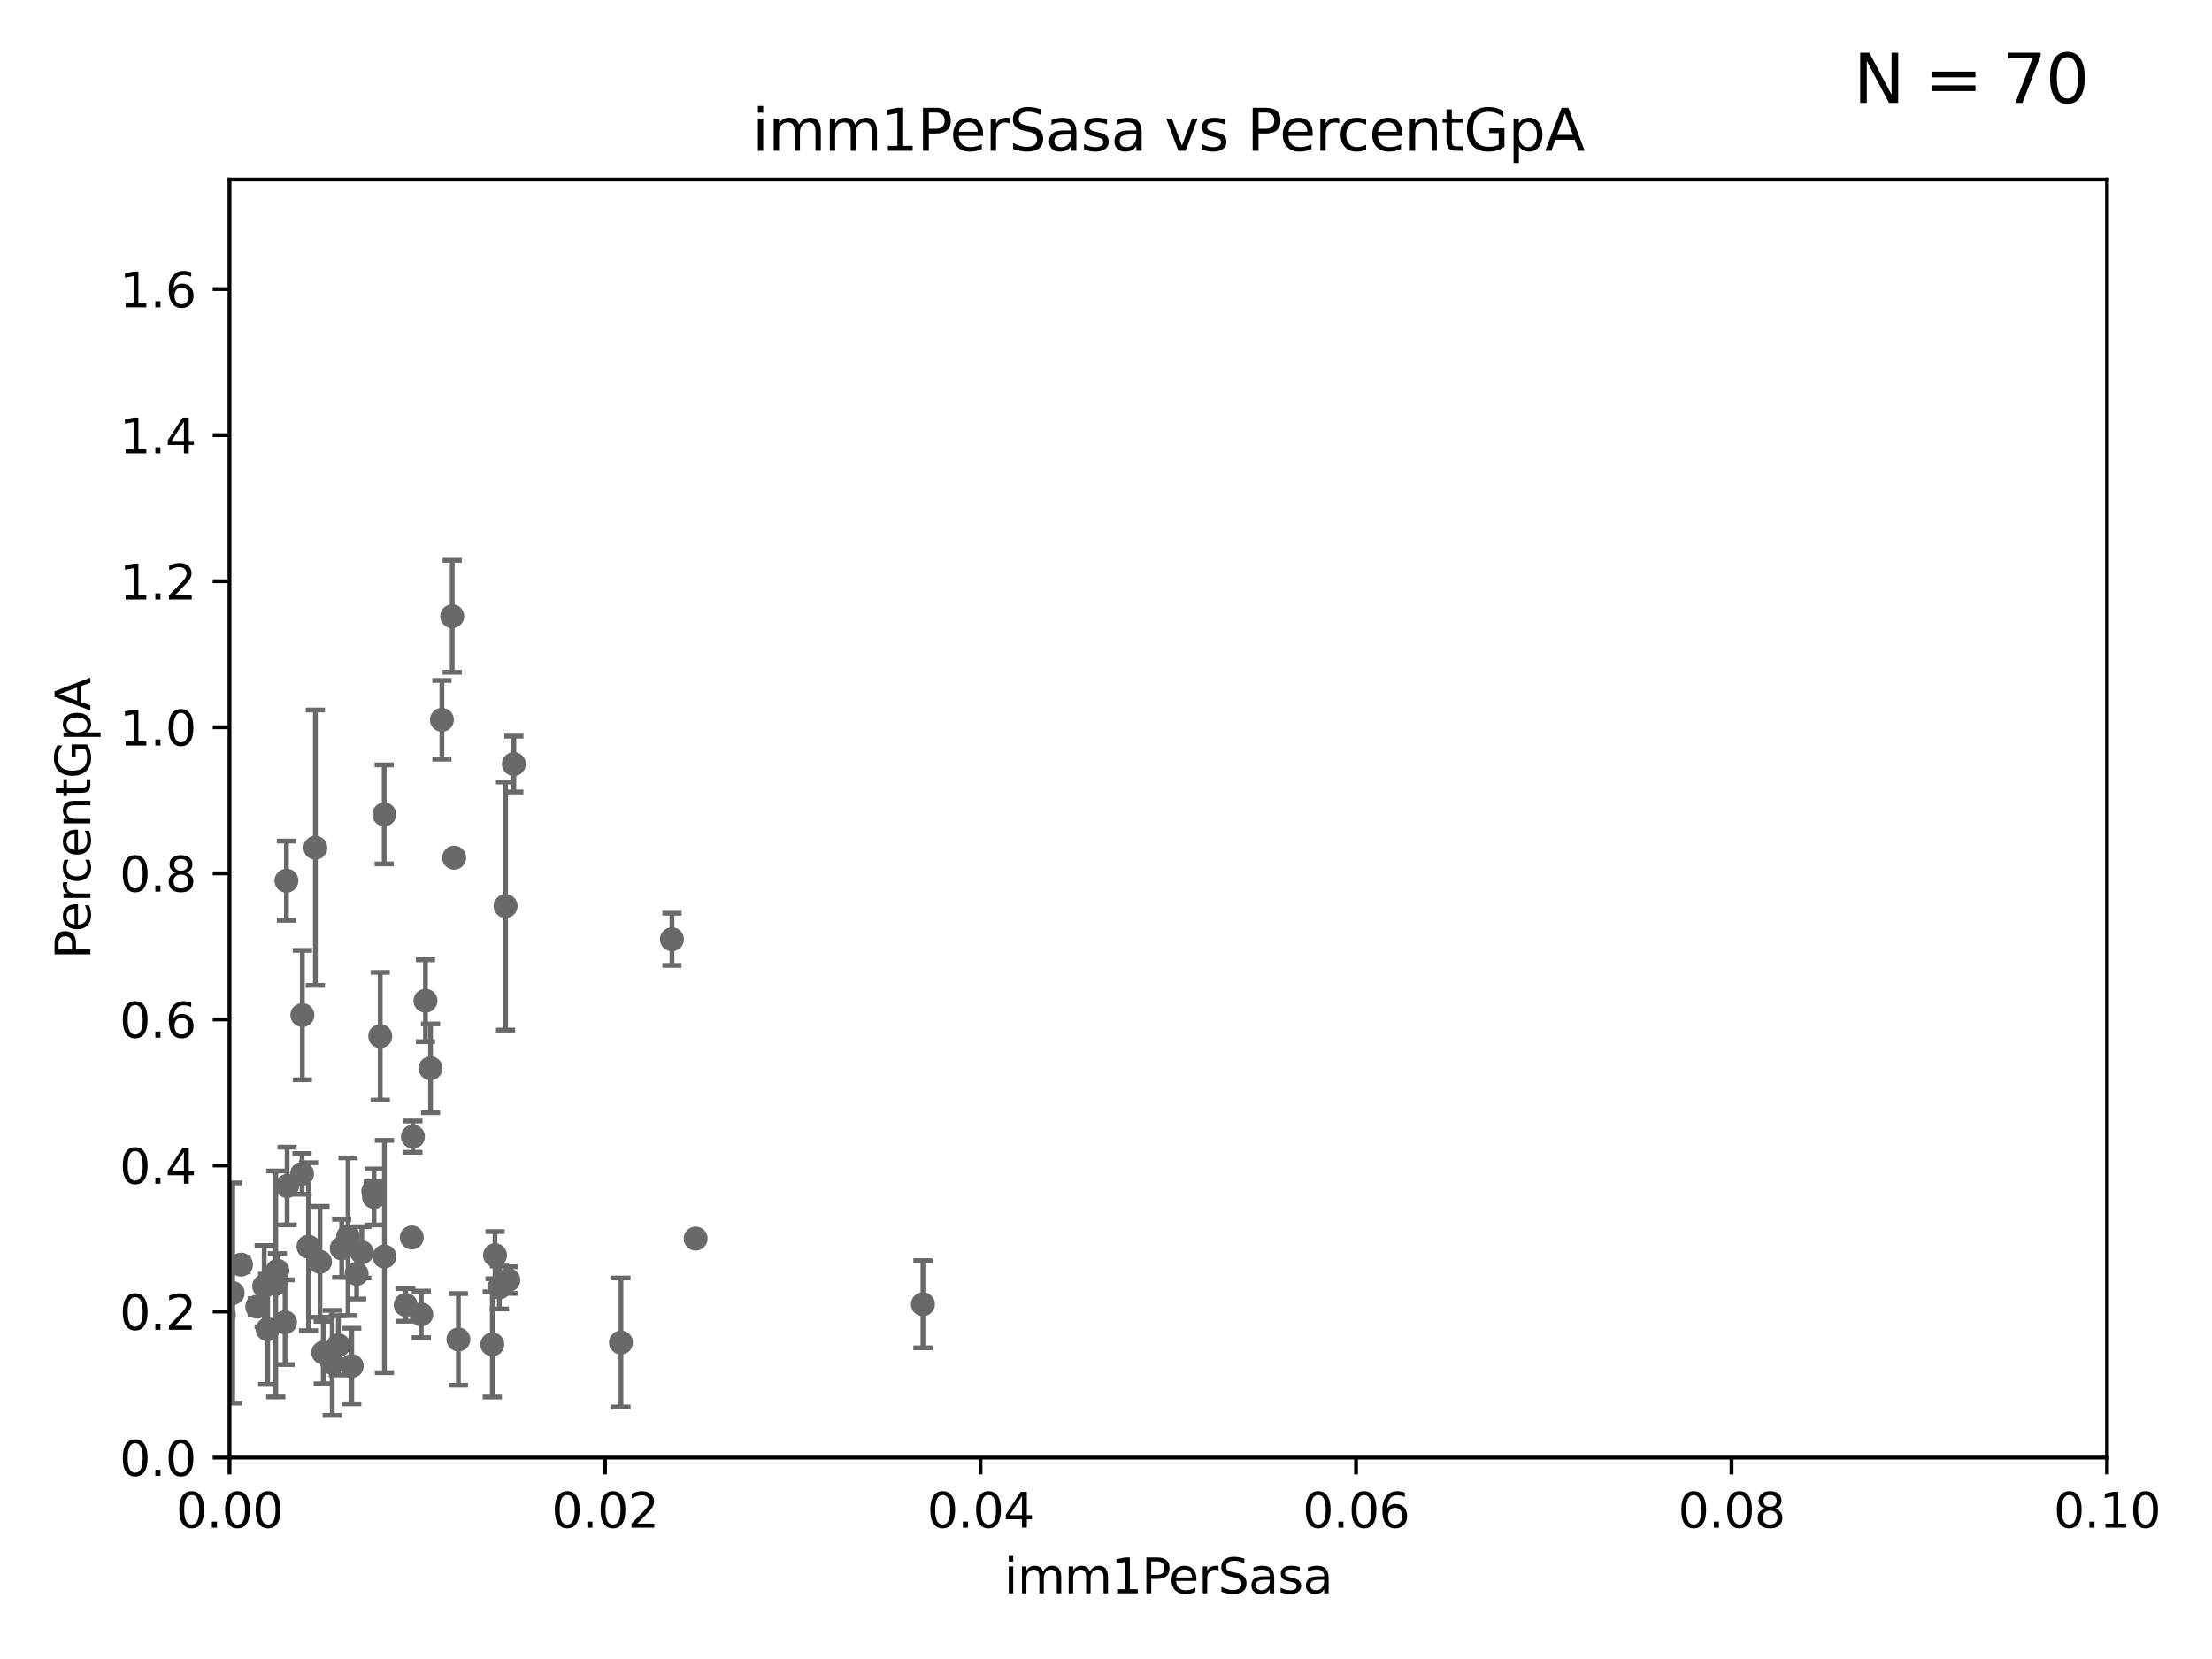 <?xml version="1.0" encoding="utf-8" standalone="no"?>
<!DOCTYPE svg PUBLIC "-//W3C//DTD SVG 1.1//EN"
  "http://www.w3.org/Graphics/SVG/1.1/DTD/svg11.dtd">
<svg xmlns:xlink="http://www.w3.org/1999/xlink" width="460.8pt" height="345.6pt" viewBox="0 0 460.8 345.6" xmlns="http://www.w3.org/2000/svg" version="1.1">
 <defs>
  <style type="text/css">*{stroke-linejoin: round; stroke-linecap: butt}</style>
 </defs>
 <g id="figure_1">
  <g id="patch_1">
   <path d="M 0 345.6 
L 460.8 345.6 
L 460.8 0 
L 0 0 
z
" style="fill: #ffffff"/>
  </g>
  <g id="axes_1">
   <g id="patch_2">
    <path d="M 47.81 303.64 
L 438.93 303.64 
L 438.93 37.411 
L 47.81 37.411 
z
" style="fill: #ffffff"/>
   </g>
   <g id="PathCollection_1">
    <defs>
     <path id="m06dde87f9c" d="M 0 1.118 
C 0.297 1.118 0.581 1 0.791 0.791 
C 1 0.581 1.118 0.297 1.118 0 
C 1.118 -0.297 1 -0.581 0.791 -0.791 
C 0.581 -1 0.297 -1.118 0 -1.118 
C -0.297 -1.118 -0.581 -1 -0.791 -0.791 
C -1 -0.581 -1.118 -0.297 -1.118 0 
C -1.118 0.297 -1 0.581 -0.791 0.791 
C -0.581 1 -0.297 1.118 0 1.118 
z
" style="stroke: #696969"/>
    </defs>
    <g clip-path="url(#pc914cf6af2)">
     <use xlink:href="#m06dde87f9c" x="-1" y="266.098" style="fill: #696969; stroke: #696969"/>
     <use xlink:href="#m06dde87f9c" x="59.384" y="275.444" style="fill: #696969; stroke: #696969"/>
     <use xlink:href="#m06dde87f9c" x="-1" y="275.829" style="fill: #696969; stroke: #696969"/>
     <use xlink:href="#m06dde87f9c" x="-1" y="247.005" style="fill: #696969; stroke: #696969"/>
     <use xlink:href="#m06dde87f9c" x="107.044" y="159.169" style="fill: #696969; stroke: #696969"/>
     <use xlink:href="#m06dde87f9c" x="59.81" y="247.07" style="fill: #696969; stroke: #696969"/>
     <use xlink:href="#m06dde87f9c" x="20.879" y="264.604" style="fill: #696969; stroke: #696969"/>
     <use xlink:href="#m06dde87f9c" x="-1" y="264.743" style="fill: #696969; stroke: #696969"/>
     <use xlink:href="#m06dde87f9c" x="-1" y="265.05" style="fill: #696969; stroke: #696969"/>
     <use xlink:href="#m06dde87f9c" x="55.037" y="267.931" style="fill: #696969; stroke: #696969"/>
     <use xlink:href="#m06dde87f9c" x="-1" y="269.033" style="fill: #696969; stroke: #696969"/>
     <use xlink:href="#m06dde87f9c" x="-1" y="258.559" style="fill: #696969; stroke: #696969"/>
     <use xlink:href="#m06dde87f9c" x="38.095" y="231.703" style="fill: #696969; stroke: #696969"/>
     <use xlink:href="#m06dde87f9c" x="45.992" y="255.442" style="fill: #696969; stroke: #696969"/>
     <use xlink:href="#m06dde87f9c" x="10.495" y="273.883" style="fill: #696969; stroke: #696969"/>
     <use xlink:href="#m06dde87f9c" x="71.184" y="260.062" style="fill: #696969; stroke: #696969"/>
     <use xlink:href="#m06dde87f9c" x="73.275" y="284.567" style="fill: #696969; stroke: #696969"/>
     <use xlink:href="#m06dde87f9c" x="144.912" y="258.022" style="fill: #696969; stroke: #696969"/>
     <use xlink:href="#m06dde87f9c" x="77.921" y="249.355" style="fill: #696969; stroke: #696969"/>
     <use xlink:href="#m06dde87f9c" x="84.51" y="271.833" style="fill: #696969; stroke: #696969"/>
     <use xlink:href="#m06dde87f9c" x="62.923" y="244.543" style="fill: #696969; stroke: #696969"/>
     <use xlink:href="#m06dde87f9c" x="139.98" y="195.67" style="fill: #696969; stroke: #696969"/>
     <use xlink:href="#m06dde87f9c" x="50.211" y="263.444" style="fill: #696969; stroke: #696969"/>
     <use xlink:href="#m06dde87f9c" x="80.081" y="261.758" style="fill: #696969; stroke: #696969"/>
     <use xlink:href="#m06dde87f9c" x="69.207" y="283.915" style="fill: #696969; stroke: #696969"/>
     <use xlink:href="#m06dde87f9c" x="88.631" y="208.472" style="fill: #696969; stroke: #696969"/>
     <use xlink:href="#m06dde87f9c" x="85.779" y="257.791" style="fill: #696969; stroke: #696969"/>
     <use xlink:href="#m06dde87f9c" x="94.204" y="128.379" style="fill: #696969; stroke: #696969"/>
     <use xlink:href="#m06dde87f9c" x="104.027" y="268.204" style="fill: #696969; stroke: #696969"/>
     <use xlink:href="#m06dde87f9c" x="40.069" y="265.857" style="fill: #696969; stroke: #696969"/>
     <use xlink:href="#m06dde87f9c" x="59.669" y="183.463" style="fill: #696969; stroke: #696969"/>
     <use xlink:href="#m06dde87f9c" x="30.918" y="187.24" style="fill: #696969; stroke: #696969"/>
     <use xlink:href="#m06dde87f9c" x="46.63" y="273.817" style="fill: #696969; stroke: #696969"/>
     <use xlink:href="#m06dde87f9c" x="89.687" y="222.541" style="fill: #696969; stroke: #696969"/>
     <use xlink:href="#m06dde87f9c" x="129.358" y="279.665" style="fill: #696969; stroke: #696969"/>
     <use xlink:href="#m06dde87f9c" x="75.372" y="260.887" style="fill: #696969; stroke: #696969"/>
     <use xlink:href="#m06dde87f9c" x="29.22" y="247.439" style="fill: #696969; stroke: #696969"/>
     <use xlink:href="#m06dde87f9c" x="94.61" y="178.676" style="fill: #696969; stroke: #696969"/>
     <use xlink:href="#m06dde87f9c" x="77.761" y="248.122" style="fill: #696969; stroke: #696969"/>
     <use xlink:href="#m06dde87f9c" x="-1" y="258.294" style="fill: #696969; stroke: #696969"/>
     <use xlink:href="#m06dde87f9c" x="-1" y="223.826" style="fill: #696969; stroke: #696969"/>
     <use xlink:href="#m06dde87f9c" x="15.261" y="213.398" style="fill: #696969; stroke: #696969"/>
     <use xlink:href="#m06dde87f9c" x="19.279" y="273.702" style="fill: #696969; stroke: #696969"/>
     <use xlink:href="#m06dde87f9c" x="80.033" y="169.654" style="fill: #696969; stroke: #696969"/>
     <use xlink:href="#m06dde87f9c" x="67.343" y="281.76" style="fill: #696969; stroke: #696969"/>
     <use xlink:href="#m06dde87f9c" x="66.658" y="262.862" style="fill: #696969; stroke: #696969"/>
     <use xlink:href="#m06dde87f9c" x="70.493" y="280.252" style="fill: #696969; stroke: #696969"/>
     <use xlink:href="#m06dde87f9c" x="64.269" y="259.704" style="fill: #696969; stroke: #696969"/>
     <use xlink:href="#m06dde87f9c" x="74.29" y="265.375" style="fill: #696969; stroke: #696969"/>
     <use xlink:href="#m06dde87f9c" x="102.554" y="280.062" style="fill: #696969; stroke: #696969"/>
     <use xlink:href="#m06dde87f9c" x="105.895" y="266.665" style="fill: #696969; stroke: #696969"/>
     <use xlink:href="#m06dde87f9c" x="103.123" y="261.473" style="fill: #696969; stroke: #696969"/>
     <use xlink:href="#m06dde87f9c" x="-1" y="261.127" style="fill: #696969; stroke: #696969"/>
     <use xlink:href="#m06dde87f9c" x="-1" y="262.472" style="fill: #696969; stroke: #696969"/>
     <use xlink:href="#m06dde87f9c" x="192.262" y="271.695" style="fill: #696969; stroke: #696969"/>
     <use xlink:href="#m06dde87f9c" x="-1" y="262.9" style="fill: #696969; stroke: #696969"/>
     <use xlink:href="#m06dde87f9c" x="-1" y="266.592" style="fill: #696969; stroke: #696969"/>
     <use xlink:href="#m06dde87f9c" x="95.492" y="279.03" style="fill: #696969; stroke: #696969"/>
     <use xlink:href="#m06dde87f9c" x="87.756" y="273.807" style="fill: #696969; stroke: #696969"/>
     <use xlink:href="#m06dde87f9c" x="-1" y="277.86" style="fill: #696969; stroke: #696969"/>
     <use xlink:href="#m06dde87f9c" x="-1" y="275.932" style="fill: #696969; stroke: #696969"/>
     <use xlink:href="#m06dde87f9c" x="72.502" y="257.632" style="fill: #696969; stroke: #696969"/>
     <use xlink:href="#m06dde87f9c" x="62.987" y="211.459" style="fill: #696969; stroke: #696969"/>
     <use xlink:href="#m06dde87f9c" x="53.588" y="272.193" style="fill: #696969; stroke: #696969"/>
     <use xlink:href="#m06dde87f9c" x="41.562" y="216.408" style="fill: #696969; stroke: #696969"/>
     <use xlink:href="#m06dde87f9c" x="55.762" y="276.916" style="fill: #696969; stroke: #696969"/>
     <use xlink:href="#m06dde87f9c" x="39.331" y="267.765" style="fill: #696969; stroke: #696969"/>
     <use xlink:href="#m06dde87f9c" x="57.444" y="267.476" style="fill: #696969; stroke: #696969"/>
     <use xlink:href="#m06dde87f9c" x="48.472" y="269.36" style="fill: #696969; stroke: #696969"/>
     <use xlink:href="#m06dde87f9c" x="86.014" y="236.78" style="fill: #696969; stroke: #696969"/>
     <use xlink:href="#m06dde87f9c" x="57.786" y="264.72" style="fill: #696969; stroke: #696969"/>
     <use xlink:href="#m06dde87f9c" x="92.057" y="149.949" style="fill: #696969; stroke: #696969"/>
     <use xlink:href="#m06dde87f9c" x="105.316" y="188.745" style="fill: #696969; stroke: #696969"/>
     <use xlink:href="#m06dde87f9c" x="79.211" y="215.856" style="fill: #696969; stroke: #696969"/>
     <use xlink:href="#m06dde87f9c" x="65.697" y="176.593" style="fill: #696969; stroke: #696969"/>
     <use xlink:href="#m06dde87f9c" x="30.744" y="188.792" style="fill: #696969; stroke: #696969"/>
    </g>
   </g>
   <g id="matplotlib.axis_1">
    <g id="xtick_1">
     <g id="line2d_1">
      <defs>
       <path id="m223df9a66b" d="M 0 0 
L 0 3.5 
" style="stroke: #000000; stroke-width: 0.8"/>
      </defs>
      <g>
       <use xlink:href="#m223df9a66b" x="47.81" y="303.64" style="stroke: #000000; stroke-width: 0.8"/>
      </g>
     </g>
     <g id="text_1">
      <!-- 0.00 -->
      <g transform="translate(36.677 318.238)scale(0.1 -0.1)">
       <defs>
        <path id="DejaVuSans-30" d="M 2034 4250 
Q 1547 4250 1301 3770 
Q 1056 3291 1056 2328 
Q 1056 1369 1301 889 
Q 1547 409 2034 409 
Q 2525 409 2770 889 
Q 3016 1369 3016 2328 
Q 3016 3291 2770 3770 
Q 2525 4250 2034 4250 
z
M 2034 4750 
Q 2819 4750 3233 4129 
Q 3647 3509 3647 2328 
Q 3647 1150 3233 529 
Q 2819 -91 2034 -91 
Q 1250 -91 836 529 
Q 422 1150 422 2328 
Q 422 3509 836 4129 
Q 1250 4750 2034 4750 
z
" transform="scale(0.016)"/>
        <path id="DejaVuSans-2e" d="M 684 794 
L 1344 794 
L 1344 0 
L 684 0 
L 684 794 
z
" transform="scale(0.016)"/>
       </defs>
       <use xlink:href="#DejaVuSans-30"/>
       <use xlink:href="#DejaVuSans-2e" x="63.623"/>
       <use xlink:href="#DejaVuSans-30" x="95.41"/>
       <use xlink:href="#DejaVuSans-30" x="159.033"/>
      </g>
     </g>
    </g>
    <g id="xtick_2">
     <g id="line2d_2">
      <g>
       <use xlink:href="#m223df9a66b" x="126.034" y="303.64" style="stroke: #000000; stroke-width: 0.8"/>
      </g>
     </g>
     <g id="text_2">
      <!-- 0.02 -->
      <g transform="translate(114.901 318.238)scale(0.1 -0.1)">
       <defs>
        <path id="DejaVuSans-32" d="M 1228 531 
L 3431 531 
L 3431 0 
L 469 0 
L 469 531 
Q 828 903 1448 1529 
Q 2069 2156 2228 2338 
Q 2531 2678 2651 2914 
Q 2772 3150 2772 3378 
Q 2772 3750 2511 3984 
Q 2250 4219 1831 4219 
Q 1534 4219 1204 4116 
Q 875 4013 500 3803 
L 500 4441 
Q 881 4594 1212 4672 
Q 1544 4750 1819 4750 
Q 2544 4750 2975 4387 
Q 3406 4025 3406 3419 
Q 3406 3131 3298 2873 
Q 3191 2616 2906 2266 
Q 2828 2175 2409 1742 
Q 1991 1309 1228 531 
z
" transform="scale(0.016)"/>
       </defs>
       <use xlink:href="#DejaVuSans-30"/>
       <use xlink:href="#DejaVuSans-2e" x="63.623"/>
       <use xlink:href="#DejaVuSans-30" x="95.41"/>
       <use xlink:href="#DejaVuSans-32" x="159.033"/>
      </g>
     </g>
    </g>
    <g id="xtick_3">
     <g id="line2d_3">
      <g>
       <use xlink:href="#m223df9a66b" x="204.258" y="303.64" style="stroke: #000000; stroke-width: 0.8"/>
      </g>
     </g>
     <g id="text_3">
      <!-- 0.04 -->
      <g transform="translate(193.125 318.238)scale(0.1 -0.1)">
       <defs>
        <path id="DejaVuSans-34" d="M 2419 4116 
L 825 1625 
L 2419 1625 
L 2419 4116 
z
M 2253 4666 
L 3047 4666 
L 3047 1625 
L 3713 1625 
L 3713 1100 
L 3047 1100 
L 3047 0 
L 2419 0 
L 2419 1100 
L 313 1100 
L 313 1709 
L 2253 4666 
z
" transform="scale(0.016)"/>
       </defs>
       <use xlink:href="#DejaVuSans-30"/>
       <use xlink:href="#DejaVuSans-2e" x="63.623"/>
       <use xlink:href="#DejaVuSans-30" x="95.41"/>
       <use xlink:href="#DejaVuSans-34" x="159.033"/>
      </g>
     </g>
    </g>
    <g id="xtick_4">
     <g id="line2d_4">
      <g>
       <use xlink:href="#m223df9a66b" x="282.482" y="303.64" style="stroke: #000000; stroke-width: 0.8"/>
      </g>
     </g>
     <g id="text_4">
      <!-- 0.06 -->
      <g transform="translate(271.349 318.238)scale(0.1 -0.1)">
       <defs>
        <path id="DejaVuSans-36" d="M 2113 2584 
Q 1688 2584 1439 2293 
Q 1191 2003 1191 1497 
Q 1191 994 1439 701 
Q 1688 409 2113 409 
Q 2538 409 2786 701 
Q 3034 994 3034 1497 
Q 3034 2003 2786 2293 
Q 2538 2584 2113 2584 
z
M 3366 4563 
L 3366 3988 
Q 3128 4100 2886 4159 
Q 2644 4219 2406 4219 
Q 1781 4219 1451 3797 
Q 1122 3375 1075 2522 
Q 1259 2794 1537 2939 
Q 1816 3084 2150 3084 
Q 2853 3084 3261 2657 
Q 3669 2231 3669 1497 
Q 3669 778 3244 343 
Q 2819 -91 2113 -91 
Q 1303 -91 875 529 
Q 447 1150 447 2328 
Q 447 3434 972 4092 
Q 1497 4750 2381 4750 
Q 2619 4750 2861 4703 
Q 3103 4656 3366 4563 
z
" transform="scale(0.016)"/>
       </defs>
       <use xlink:href="#DejaVuSans-30"/>
       <use xlink:href="#DejaVuSans-2e" x="63.623"/>
       <use xlink:href="#DejaVuSans-30" x="95.41"/>
       <use xlink:href="#DejaVuSans-36" x="159.033"/>
      </g>
     </g>
    </g>
    <g id="xtick_5">
     <g id="line2d_5">
      <g>
       <use xlink:href="#m223df9a66b" x="360.706" y="303.64" style="stroke: #000000; stroke-width: 0.8"/>
      </g>
     </g>
     <g id="text_5">
      <!-- 0.08 -->
      <g transform="translate(349.573 318.238)scale(0.1 -0.1)">
       <defs>
        <path id="DejaVuSans-38" d="M 2034 2216 
Q 1584 2216 1326 1975 
Q 1069 1734 1069 1313 
Q 1069 891 1326 650 
Q 1584 409 2034 409 
Q 2484 409 2743 651 
Q 3003 894 3003 1313 
Q 3003 1734 2745 1975 
Q 2488 2216 2034 2216 
z
M 1403 2484 
Q 997 2584 770 2862 
Q 544 3141 544 3541 
Q 544 4100 942 4425 
Q 1341 4750 2034 4750 
Q 2731 4750 3128 4425 
Q 3525 4100 3525 3541 
Q 3525 3141 3298 2862 
Q 3072 2584 2669 2484 
Q 3125 2378 3379 2068 
Q 3634 1759 3634 1313 
Q 3634 634 3220 271 
Q 2806 -91 2034 -91 
Q 1263 -91 848 271 
Q 434 634 434 1313 
Q 434 1759 690 2068 
Q 947 2378 1403 2484 
z
M 1172 3481 
Q 1172 3119 1398 2916 
Q 1625 2713 2034 2713 
Q 2441 2713 2670 2916 
Q 2900 3119 2900 3481 
Q 2900 3844 2670 4047 
Q 2441 4250 2034 4250 
Q 1625 4250 1398 4047 
Q 1172 3844 1172 3481 
z
" transform="scale(0.016)"/>
       </defs>
       <use xlink:href="#DejaVuSans-30"/>
       <use xlink:href="#DejaVuSans-2e" x="63.623"/>
       <use xlink:href="#DejaVuSans-30" x="95.41"/>
       <use xlink:href="#DejaVuSans-38" x="159.033"/>
      </g>
     </g>
    </g>
    <g id="xtick_6">
     <g id="line2d_6">
      <g>
       <use xlink:href="#m223df9a66b" x="438.93" y="303.64" style="stroke: #000000; stroke-width: 0.8"/>
      </g>
     </g>
     <g id="text_6">
      <!-- 0.10 -->
      <g transform="translate(427.797 318.238)scale(0.1 -0.1)">
       <defs>
        <path id="DejaVuSans-31" d="M 794 531 
L 1825 531 
L 1825 4091 
L 703 3866 
L 703 4441 
L 1819 4666 
L 2450 4666 
L 2450 531 
L 3481 531 
L 3481 0 
L 794 0 
L 794 531 
z
" transform="scale(0.016)"/>
       </defs>
       <use xlink:href="#DejaVuSans-30"/>
       <use xlink:href="#DejaVuSans-2e" x="63.623"/>
       <use xlink:href="#DejaVuSans-31" x="95.41"/>
       <use xlink:href="#DejaVuSans-30" x="159.033"/>
      </g>
     </g>
    </g>
    <g id="text_7">
     <!-- imm1PerSasa -->
     <g transform="translate(209.186 331.917)scale(0.1 -0.1)">
      <defs>
       <path id="DejaVuSans-69" d="M 603 3500 
L 1178 3500 
L 1178 0 
L 603 0 
L 603 3500 
z
M 603 4863 
L 1178 4863 
L 1178 4134 
L 603 4134 
L 603 4863 
z
" transform="scale(0.016)"/>
       <path id="DejaVuSans-6d" d="M 3328 2828 
Q 3544 3216 3844 3400 
Q 4144 3584 4550 3584 
Q 5097 3584 5394 3201 
Q 5691 2819 5691 2113 
L 5691 0 
L 5113 0 
L 5113 2094 
Q 5113 2597 4934 2840 
Q 4756 3084 4391 3084 
Q 3944 3084 3684 2787 
Q 3425 2491 3425 1978 
L 3425 0 
L 2847 0 
L 2847 2094 
Q 2847 2600 2669 2842 
Q 2491 3084 2119 3084 
Q 1678 3084 1418 2786 
Q 1159 2488 1159 1978 
L 1159 0 
L 581 0 
L 581 3500 
L 1159 3500 
L 1159 2956 
Q 1356 3278 1631 3431 
Q 1906 3584 2284 3584 
Q 2666 3584 2933 3390 
Q 3200 3197 3328 2828 
z
" transform="scale(0.016)"/>
       <path id="DejaVuSans-50" d="M 1259 4147 
L 1259 2394 
L 2053 2394 
Q 2494 2394 2734 2622 
Q 2975 2850 2975 3272 
Q 2975 3691 2734 3919 
Q 2494 4147 2053 4147 
L 1259 4147 
z
M 628 4666 
L 2053 4666 
Q 2838 4666 3239 4311 
Q 3641 3956 3641 3272 
Q 3641 2581 3239 2228 
Q 2838 1875 2053 1875 
L 1259 1875 
L 1259 0 
L 628 0 
L 628 4666 
z
" transform="scale(0.016)"/>
       <path id="DejaVuSans-65" d="M 3597 1894 
L 3597 1613 
L 953 1613 
Q 991 1019 1311 708 
Q 1631 397 2203 397 
Q 2534 397 2845 478 
Q 3156 559 3463 722 
L 3463 178 
Q 3153 47 2828 -22 
Q 2503 -91 2169 -91 
Q 1331 -91 842 396 
Q 353 884 353 1716 
Q 353 2575 817 3079 
Q 1281 3584 2069 3584 
Q 2775 3584 3186 3129 
Q 3597 2675 3597 1894 
z
M 3022 2063 
Q 3016 2534 2758 2815 
Q 2500 3097 2075 3097 
Q 1594 3097 1305 2825 
Q 1016 2553 972 2059 
L 3022 2063 
z
" transform="scale(0.016)"/>
       <path id="DejaVuSans-72" d="M 2631 2963 
Q 2534 3019 2420 3045 
Q 2306 3072 2169 3072 
Q 1681 3072 1420 2755 
Q 1159 2438 1159 1844 
L 1159 0 
L 581 0 
L 581 3500 
L 1159 3500 
L 1159 2956 
Q 1341 3275 1631 3429 
Q 1922 3584 2338 3584 
Q 2397 3584 2469 3576 
Q 2541 3569 2628 3553 
L 2631 2963 
z
" transform="scale(0.016)"/>
       <path id="DejaVuSans-53" d="M 3425 4513 
L 3425 3897 
Q 3066 4069 2747 4153 
Q 2428 4238 2131 4238 
Q 1616 4238 1336 4038 
Q 1056 3838 1056 3469 
Q 1056 3159 1242 3001 
Q 1428 2844 1947 2747 
L 2328 2669 
Q 3034 2534 3370 2195 
Q 3706 1856 3706 1288 
Q 3706 609 3251 259 
Q 2797 -91 1919 -91 
Q 1588 -91 1214 -16 
Q 841 59 441 206 
L 441 856 
Q 825 641 1194 531 
Q 1563 422 1919 422 
Q 2459 422 2753 634 
Q 3047 847 3047 1241 
Q 3047 1584 2836 1778 
Q 2625 1972 2144 2069 
L 1759 2144 
Q 1053 2284 737 2584 
Q 422 2884 422 3419 
Q 422 4038 858 4394 
Q 1294 4750 2059 4750 
Q 2388 4750 2728 4690 
Q 3069 4631 3425 4513 
z
" transform="scale(0.016)"/>
       <path id="DejaVuSans-61" d="M 2194 1759 
Q 1497 1759 1228 1600 
Q 959 1441 959 1056 
Q 959 750 1161 570 
Q 1363 391 1709 391 
Q 2188 391 2477 730 
Q 2766 1069 2766 1631 
L 2766 1759 
L 2194 1759 
z
M 3341 1997 
L 3341 0 
L 2766 0 
L 2766 531 
Q 2569 213 2275 61 
Q 1981 -91 1556 -91 
Q 1019 -91 701 211 
Q 384 513 384 1019 
Q 384 1609 779 1909 
Q 1175 2209 1959 2209 
L 2766 2209 
L 2766 2266 
Q 2766 2663 2505 2880 
Q 2244 3097 1772 3097 
Q 1472 3097 1187 3025 
Q 903 2953 641 2809 
L 641 3341 
Q 956 3463 1253 3523 
Q 1550 3584 1831 3584 
Q 2591 3584 2966 3190 
Q 3341 2797 3341 1997 
z
" transform="scale(0.016)"/>
       <path id="DejaVuSans-73" d="M 2834 3397 
L 2834 2853 
Q 2591 2978 2328 3040 
Q 2066 3103 1784 3103 
Q 1356 3103 1142 2972 
Q 928 2841 928 2578 
Q 928 2378 1081 2264 
Q 1234 2150 1697 2047 
L 1894 2003 
Q 2506 1872 2764 1633 
Q 3022 1394 3022 966 
Q 3022 478 2636 193 
Q 2250 -91 1575 -91 
Q 1294 -91 989 -36 
Q 684 19 347 128 
L 347 722 
Q 666 556 975 473 
Q 1284 391 1588 391 
Q 1994 391 2212 530 
Q 2431 669 2431 922 
Q 2431 1156 2273 1281 
Q 2116 1406 1581 1522 
L 1381 1569 
Q 847 1681 609 1914 
Q 372 2147 372 2553 
Q 372 3047 722 3315 
Q 1072 3584 1716 3584 
Q 2034 3584 2315 3537 
Q 2597 3491 2834 3397 
z
" transform="scale(0.016)"/>
      </defs>
      <use xlink:href="#DejaVuSans-69"/>
      <use xlink:href="#DejaVuSans-6d" x="27.783"/>
      <use xlink:href="#DejaVuSans-6d" x="125.195"/>
      <use xlink:href="#DejaVuSans-31" x="222.607"/>
      <use xlink:href="#DejaVuSans-50" x="286.23"/>
      <use xlink:href="#DejaVuSans-65" x="342.908"/>
      <use xlink:href="#DejaVuSans-72" x="404.432"/>
      <use xlink:href="#DejaVuSans-53" x="445.545"/>
      <use xlink:href="#DejaVuSans-61" x="509.021"/>
      <use xlink:href="#DejaVuSans-73" x="570.301"/>
      <use xlink:href="#DejaVuSans-61" x="622.4"/>
     </g>
    </g>
   </g>
   <g id="matplotlib.axis_2">
    <g id="ytick_1">
     <g id="line2d_7">
      <defs>
       <path id="m6a444260f5" d="M 0 0 
L -3.5 0 
" style="stroke: #000000; stroke-width: 0.8"/>
      </defs>
      <g>
       <use xlink:href="#m6a444260f5" x="47.81" y="303.64" style="stroke: #000000; stroke-width: 0.8"/>
      </g>
     </g>
     <g id="text_8">
      <!-- 0.0 -->
      <g transform="translate(24.907 307.439)scale(0.1 -0.1)">
       <use xlink:href="#DejaVuSans-30"/>
       <use xlink:href="#DejaVuSans-2e" x="63.623"/>
       <use xlink:href="#DejaVuSans-30" x="95.41"/>
      </g>
     </g>
    </g>
    <g id="ytick_2">
     <g id="line2d_8">
      <g>
       <use xlink:href="#m6a444260f5" x="47.81" y="273.214" style="stroke: #000000; stroke-width: 0.8"/>
      </g>
     </g>
     <g id="text_9">
      <!-- 0.2 -->
      <g transform="translate(24.907 277.013)scale(0.1 -0.1)">
       <use xlink:href="#DejaVuSans-30"/>
       <use xlink:href="#DejaVuSans-2e" x="63.623"/>
       <use xlink:href="#DejaVuSans-32" x="95.41"/>
      </g>
     </g>
    </g>
    <g id="ytick_3">
     <g id="line2d_9">
      <g>
       <use xlink:href="#m6a444260f5" x="47.81" y="242.788" style="stroke: #000000; stroke-width: 0.8"/>
      </g>
     </g>
     <g id="text_10">
      <!-- 0.4 -->
      <g transform="translate(24.907 246.587)scale(0.1 -0.1)">
       <use xlink:href="#DejaVuSans-30"/>
       <use xlink:href="#DejaVuSans-2e" x="63.623"/>
       <use xlink:href="#DejaVuSans-34" x="95.41"/>
      </g>
     </g>
    </g>
    <g id="ytick_4">
     <g id="line2d_10">
      <g>
       <use xlink:href="#m6a444260f5" x="47.81" y="212.362" style="stroke: #000000; stroke-width: 0.8"/>
      </g>
     </g>
     <g id="text_11">
      <!-- 0.6 -->
      <g transform="translate(24.907 216.161)scale(0.1 -0.1)">
       <use xlink:href="#DejaVuSans-30"/>
       <use xlink:href="#DejaVuSans-2e" x="63.623"/>
       <use xlink:href="#DejaVuSans-36" x="95.41"/>
      </g>
     </g>
    </g>
    <g id="ytick_5">
     <g id="line2d_11">
      <g>
       <use xlink:href="#m6a444260f5" x="47.81" y="181.935" style="stroke: #000000; stroke-width: 0.8"/>
      </g>
     </g>
     <g id="text_12">
      <!-- 0.8 -->
      <g transform="translate(24.907 185.735)scale(0.1 -0.1)">
       <use xlink:href="#DejaVuSans-30"/>
       <use xlink:href="#DejaVuSans-2e" x="63.623"/>
       <use xlink:href="#DejaVuSans-38" x="95.41"/>
      </g>
     </g>
    </g>
    <g id="ytick_6">
     <g id="line2d_12">
      <g>
       <use xlink:href="#m6a444260f5" x="47.81" y="151.509" style="stroke: #000000; stroke-width: 0.8"/>
      </g>
     </g>
     <g id="text_13">
      <!-- 1.0 -->
      <g transform="translate(24.907 155.308)scale(0.1 -0.1)">
       <use xlink:href="#DejaVuSans-31"/>
       <use xlink:href="#DejaVuSans-2e" x="63.623"/>
       <use xlink:href="#DejaVuSans-30" x="95.41"/>
      </g>
     </g>
    </g>
    <g id="ytick_7">
     <g id="line2d_13">
      <g>
       <use xlink:href="#m6a444260f5" x="47.81" y="121.083" style="stroke: #000000; stroke-width: 0.8"/>
      </g>
     </g>
     <g id="text_14">
      <!-- 1.2 -->
      <g transform="translate(24.907 124.882)scale(0.1 -0.1)">
       <use xlink:href="#DejaVuSans-31"/>
       <use xlink:href="#DejaVuSans-2e" x="63.623"/>
       <use xlink:href="#DejaVuSans-32" x="95.41"/>
      </g>
     </g>
    </g>
    <g id="ytick_8">
     <g id="line2d_14">
      <g>
       <use xlink:href="#m6a444260f5" x="47.81" y="90.657" style="stroke: #000000; stroke-width: 0.8"/>
      </g>
     </g>
     <g id="text_15">
      <!-- 1.4 -->
      <g transform="translate(24.907 94.456)scale(0.1 -0.1)">
       <use xlink:href="#DejaVuSans-31"/>
       <use xlink:href="#DejaVuSans-2e" x="63.623"/>
       <use xlink:href="#DejaVuSans-34" x="95.41"/>
      </g>
     </g>
    </g>
    <g id="ytick_9">
     <g id="line2d_15">
      <g>
       <use xlink:href="#m6a444260f5" x="47.81" y="60.231" style="stroke: #000000; stroke-width: 0.8"/>
      </g>
     </g>
     <g id="text_16">
      <!-- 1.6 -->
      <g transform="translate(24.907 64.03)scale(0.1 -0.1)">
       <use xlink:href="#DejaVuSans-31"/>
       <use xlink:href="#DejaVuSans-2e" x="63.623"/>
       <use xlink:href="#DejaVuSans-36" x="95.41"/>
      </g>
     </g>
    </g>
    <g id="text_17">
     <!-- PercentGpA -->
     <g transform="translate(18.827 199.802)rotate(-90)scale(0.1 -0.1)">
      <defs>
       <path id="DejaVuSans-63" d="M 3122 3366 
L 3122 2828 
Q 2878 2963 2633 3030 
Q 2388 3097 2138 3097 
Q 1578 3097 1268 2742 
Q 959 2388 959 1747 
Q 959 1106 1268 751 
Q 1578 397 2138 397 
Q 2388 397 2633 464 
Q 2878 531 3122 666 
L 3122 134 
Q 2881 22 2623 -34 
Q 2366 -91 2075 -91 
Q 1284 -91 818 406 
Q 353 903 353 1747 
Q 353 2603 823 3093 
Q 1294 3584 2113 3584 
Q 2378 3584 2631 3529 
Q 2884 3475 3122 3366 
z
" transform="scale(0.016)"/>
       <path id="DejaVuSans-6e" d="M 3513 2113 
L 3513 0 
L 2938 0 
L 2938 2094 
Q 2938 2591 2744 2837 
Q 2550 3084 2163 3084 
Q 1697 3084 1428 2787 
Q 1159 2491 1159 1978 
L 1159 0 
L 581 0 
L 581 3500 
L 1159 3500 
L 1159 2956 
Q 1366 3272 1645 3428 
Q 1925 3584 2291 3584 
Q 2894 3584 3203 3211 
Q 3513 2838 3513 2113 
z
" transform="scale(0.016)"/>
       <path id="DejaVuSans-74" d="M 1172 4494 
L 1172 3500 
L 2356 3500 
L 2356 3053 
L 1172 3053 
L 1172 1153 
Q 1172 725 1289 603 
Q 1406 481 1766 481 
L 2356 481 
L 2356 0 
L 1766 0 
Q 1100 0 847 248 
Q 594 497 594 1153 
L 594 3053 
L 172 3053 
L 172 3500 
L 594 3500 
L 594 4494 
L 1172 4494 
z
" transform="scale(0.016)"/>
       <path id="DejaVuSans-47" d="M 3809 666 
L 3809 1919 
L 2778 1919 
L 2778 2438 
L 4434 2438 
L 4434 434 
Q 4069 175 3628 42 
Q 3188 -91 2688 -91 
Q 1594 -91 976 548 
Q 359 1188 359 2328 
Q 359 3472 976 4111 
Q 1594 4750 2688 4750 
Q 3144 4750 3555 4637 
Q 3966 4525 4313 4306 
L 4313 3634 
Q 3963 3931 3569 4081 
Q 3175 4231 2741 4231 
Q 1884 4231 1454 3753 
Q 1025 3275 1025 2328 
Q 1025 1384 1454 906 
Q 1884 428 2741 428 
Q 3075 428 3337 486 
Q 3600 544 3809 666 
z
" transform="scale(0.016)"/>
       <path id="DejaVuSans-70" d="M 1159 525 
L 1159 -1331 
L 581 -1331 
L 581 3500 
L 1159 3500 
L 1159 2969 
Q 1341 3281 1617 3432 
Q 1894 3584 2278 3584 
Q 2916 3584 3314 3078 
Q 3713 2572 3713 1747 
Q 3713 922 3314 415 
Q 2916 -91 2278 -91 
Q 1894 -91 1617 61 
Q 1341 213 1159 525 
z
M 3116 1747 
Q 3116 2381 2855 2742 
Q 2594 3103 2138 3103 
Q 1681 3103 1420 2742 
Q 1159 2381 1159 1747 
Q 1159 1113 1420 752 
Q 1681 391 2138 391 
Q 2594 391 2855 752 
Q 3116 1113 3116 1747 
z
" transform="scale(0.016)"/>
       <path id="DejaVuSans-41" d="M 2188 4044 
L 1331 1722 
L 3047 1722 
L 2188 4044 
z
M 1831 4666 
L 2547 4666 
L 4325 0 
L 3669 0 
L 3244 1197 
L 1141 1197 
L 716 0 
L 50 0 
L 1831 4666 
z
" transform="scale(0.016)"/>
      </defs>
      <use xlink:href="#DejaVuSans-50"/>
      <use xlink:href="#DejaVuSans-65" x="56.678"/>
      <use xlink:href="#DejaVuSans-72" x="118.201"/>
      <use xlink:href="#DejaVuSans-63" x="157.064"/>
      <use xlink:href="#DejaVuSans-65" x="212.045"/>
      <use xlink:href="#DejaVuSans-6e" x="273.568"/>
      <use xlink:href="#DejaVuSans-74" x="336.947"/>
      <use xlink:href="#DejaVuSans-47" x="376.156"/>
      <use xlink:href="#DejaVuSans-70" x="453.646"/>
      <use xlink:href="#DejaVuSans-41" x="517.123"/>
     </g>
    </g>
   </g>
   <g id="LineCollection_1">
    <path clip-path="url(#pc914cf6af2)" style="fill: none; stroke: #696969"/>
    <path d="M 59.384 284.267 
L 59.384 266.62 
" clip-path="url(#pc914cf6af2)" style="fill: none; stroke: #696969"/>
    <path clip-path="url(#pc914cf6af2)" style="fill: none; stroke: #696969"/>
    <path clip-path="url(#pc914cf6af2)" style="fill: none; stroke: #696969"/>
    <path d="M 107.044 164.985 
L 107.044 153.353 
" clip-path="url(#pc914cf6af2)" style="fill: none; stroke: #696969"/>
    <path d="M 59.81 255.164 
L 59.81 238.976 
" clip-path="url(#pc914cf6af2)" style="fill: none; stroke: #696969"/>
    <path d="M 20.879 276.896 
L 20.879 252.311 
" clip-path="url(#pc914cf6af2)" style="fill: none; stroke: #696969"/>
    <path clip-path="url(#pc914cf6af2)" style="fill: none; stroke: #696969"/>
    <path d="M 55.037 276.388 
L 55.037 259.474 
" clip-path="url(#pc914cf6af2)" style="fill: none; stroke: #696969"/>
    <path clip-path="url(#pc914cf6af2)" style="fill: none; stroke: #696969"/>
    <path d="M 38.095 246.692 
L 38.095 216.715 
" clip-path="url(#pc914cf6af2)" style="fill: none; stroke: #696969"/>
    <path d="M 45.992 259.323 
L 45.992 251.56 
" clip-path="url(#pc914cf6af2)" style="fill: none; stroke: #696969"/>
    <path d="M 10.495 281.857 
L 10.495 265.908 
" clip-path="url(#pc914cf6af2)" style="fill: none; stroke: #696969"/>
    <path d="M 71.184 266.111 
L 71.184 254.013 
" clip-path="url(#pc914cf6af2)" style="fill: none; stroke: #696969"/>
    <path d="M 73.275 292.443 
L 73.275 276.691 
" clip-path="url(#pc914cf6af2)" style="fill: none; stroke: #696969"/>
    <path d="M 144.912 258.557 
L 144.912 257.488 
" clip-path="url(#pc914cf6af2)" style="fill: none; stroke: #696969"/>
    <path d="M 77.921 255.185 
L 77.921 243.525 
" clip-path="url(#pc914cf6af2)" style="fill: none; stroke: #696969"/>
    <path d="M 84.51 275.235 
L 84.51 268.431 
" clip-path="url(#pc914cf6af2)" style="fill: none; stroke: #696969"/>
    <path d="M 62.923 248.782 
L 62.923 240.304 
" clip-path="url(#pc914cf6af2)" style="fill: none; stroke: #696969"/>
    <path d="M 139.98 201.1 
L 139.98 190.24 
" clip-path="url(#pc914cf6af2)" style="fill: none; stroke: #696969"/>
    <path d="M 50.211 264.95 
L 50.211 261.937 
" clip-path="url(#pc914cf6af2)" style="fill: none; stroke: #696969"/>
    <path d="M 80.081 285.953 
L 80.081 237.562 
" clip-path="url(#pc914cf6af2)" style="fill: none; stroke: #696969"/>
    <path d="M 69.207 294.853 
L 69.207 272.976 
" clip-path="url(#pc914cf6af2)" style="fill: none; stroke: #696969"/>
    <path d="M 88.631 217.005 
L 88.631 199.938 
" clip-path="url(#pc914cf6af2)" style="fill: none; stroke: #696969"/>
    <path d="M 85.779 258.503 
L 85.779 257.079 
" clip-path="url(#pc914cf6af2)" style="fill: none; stroke: #696969"/>
    <path d="M 94.204 140.046 
L 94.204 116.711 
" clip-path="url(#pc914cf6af2)" style="fill: none; stroke: #696969"/>
    <path d="M 104.027 272.676 
L 104.027 263.732 
" clip-path="url(#pc914cf6af2)" style="fill: none; stroke: #696969"/>
    <path d="M 40.069 278.505 
L 40.069 253.209 
" clip-path="url(#pc914cf6af2)" style="fill: none; stroke: #696969"/>
    <path d="M 59.669 191.723 
L 59.669 175.204 
" clip-path="url(#pc914cf6af2)" style="fill: none; stroke: #696969"/>
    <path d="M 30.918 209.699 
L 30.918 164.781 
" clip-path="url(#pc914cf6af2)" style="fill: none; stroke: #696969"/>
    <path d="M 46.63 277.282 
L 46.63 270.352 
" clip-path="url(#pc914cf6af2)" style="fill: none; stroke: #696969"/>
    <path d="M 89.687 231.786 
L 89.687 213.297 
" clip-path="url(#pc914cf6af2)" style="fill: none; stroke: #696969"/>
    <path d="M 129.358 293.104 
L 129.358 266.226 
" clip-path="url(#pc914cf6af2)" style="fill: none; stroke: #696969"/>
    <path d="M 75.372 266.228 
L 75.372 255.545 
" clip-path="url(#pc914cf6af2)" style="fill: none; stroke: #696969"/>
    <path d="M 29.22 282.373 
L 29.22 212.505 
" clip-path="url(#pc914cf6af2)" style="fill: none; stroke: #696969"/>
    <path d="M 94.61 179.206 
L 94.61 178.147 
" clip-path="url(#pc914cf6af2)" style="fill: none; stroke: #696969"/>
    <path d="M 77.761 250.053 
L 77.761 246.192 
" clip-path="url(#pc914cf6af2)" style="fill: none; stroke: #696969"/>
    <path clip-path="url(#pc914cf6af2)" style="fill: none; stroke: #696969"/>
    <path d="M 15.261 217.974 
L 15.261 208.822 
" clip-path="url(#pc914cf6af2)" style="fill: none; stroke: #696969"/>
    <path d="M 19.279 279.403 
L 19.279 268.001 
" clip-path="url(#pc914cf6af2)" style="fill: none; stroke: #696969"/>
    <path d="M 80.033 179.968 
L 80.033 159.34 
" clip-path="url(#pc914cf6af2)" style="fill: none; stroke: #696969"/>
    <path d="M 67.343 288.269 
L 67.343 275.25 
" clip-path="url(#pc914cf6af2)" style="fill: none; stroke: #696969"/>
    <path d="M 66.658 274.409 
L 66.658 251.316 
" clip-path="url(#pc914cf6af2)" style="fill: none; stroke: #696969"/>
    <path d="M 70.493 286.42 
L 70.493 274.083 
" clip-path="url(#pc914cf6af2)" style="fill: none; stroke: #696969"/>
    <path d="M 64.269 277.199 
L 64.269 242.209 
" clip-path="url(#pc914cf6af2)" style="fill: none; stroke: #696969"/>
    <path d="M 74.29 270.6 
L 74.29 260.149 
" clip-path="url(#pc914cf6af2)" style="fill: none; stroke: #696969"/>
    <path d="M 102.554 291.026 
L 102.554 269.098 
" clip-path="url(#pc914cf6af2)" style="fill: none; stroke: #696969"/>
    <path d="M 105.895 269.444 
L 105.895 263.887 
" clip-path="url(#pc914cf6af2)" style="fill: none; stroke: #696969"/>
    <path d="M 103.123 266.378 
L 103.123 256.569 
" clip-path="url(#pc914cf6af2)" style="fill: none; stroke: #696969"/>
    <path clip-path="url(#pc914cf6af2)" style="fill: none; stroke: #696969"/>
    <path d="M 192.262 280.772 
L 192.262 262.618 
" clip-path="url(#pc914cf6af2)" style="fill: none; stroke: #696969"/>
    <path clip-path="url(#pc914cf6af2)" style="fill: none; stroke: #696969"/>
    <path d="M 95.492 288.574 
L 95.492 269.485 
" clip-path="url(#pc914cf6af2)" style="fill: none; stroke: #696969"/>
    <path d="M 87.756 278.649 
L 87.756 268.964 
" clip-path="url(#pc914cf6af2)" style="fill: none; stroke: #696969"/>
    <path clip-path="url(#pc914cf6af2)" style="fill: none; stroke: #696969"/>
    <path d="M 72.502 274.054 
L 72.502 241.209 
" clip-path="url(#pc914cf6af2)" style="fill: none; stroke: #696969"/>
    <path d="M 62.987 224.938 
L 62.987 197.979 
" clip-path="url(#pc914cf6af2)" style="fill: none; stroke: #696969"/>
    <path d="M 53.588 273.839 
L 53.588 270.546 
" clip-path="url(#pc914cf6af2)" style="fill: none; stroke: #696969"/>
    <path d="M 41.562 225.696 
L 41.562 207.119 
" clip-path="url(#pc914cf6af2)" style="fill: none; stroke: #696969"/>
    <path d="M 55.762 288.398 
L 55.762 265.434 
" clip-path="url(#pc914cf6af2)" style="fill: none; stroke: #696969"/>
    <path d="M 39.331 273.751 
L 39.331 261.779 
" clip-path="url(#pc914cf6af2)" style="fill: none; stroke: #696969"/>
    <path d="M 57.444 291.012 
L 57.444 243.939 
" clip-path="url(#pc914cf6af2)" style="fill: none; stroke: #696969"/>
    <path d="M 48.472 292.297 
L 48.472 246.423 
" clip-path="url(#pc914cf6af2)" style="fill: none; stroke: #696969"/>
    <path d="M 86.014 240.038 
L 86.014 233.522 
" clip-path="url(#pc914cf6af2)" style="fill: none; stroke: #696969"/>
    <path d="M 57.786 268.3 
L 57.786 261.14 
" clip-path="url(#pc914cf6af2)" style="fill: none; stroke: #696969"/>
    <path d="M 92.057 158.155 
L 92.057 141.744 
" clip-path="url(#pc914cf6af2)" style="fill: none; stroke: #696969"/>
    <path d="M 105.316 214.584 
L 105.316 162.907 
" clip-path="url(#pc914cf6af2)" style="fill: none; stroke: #696969"/>
    <path d="M 79.211 229.149 
L 79.211 202.563 
" clip-path="url(#pc914cf6af2)" style="fill: none; stroke: #696969"/>
    <path d="M 65.697 205.275 
L 65.697 147.912 
" clip-path="url(#pc914cf6af2)" style="fill: none; stroke: #696969"/>
    <path d="M 30.744 201.627 
L 30.744 175.958 
" clip-path="url(#pc914cf6af2)" style="fill: none; stroke: #696969"/>
   </g>
   <g id="line2d_16">
    <defs>
     <path id="m24c855a009" d="M 2 0 
L -2 -0 
" style="stroke: #696969"/>
    </defs>
    <g clip-path="url(#pc914cf6af2)">
     <use xlink:href="#m24c855a009" x="-1" y="272.738" style="fill: #696969; stroke: #696969"/>
     <use xlink:href="#m24c855a009" x="59.384" y="284.267" style="fill: #696969; stroke: #696969"/>
     <use xlink:href="#m24c855a009" x="-1" y="283.677" style="fill: #696969; stroke: #696969"/>
     <use xlink:href="#m24c855a009" x="-1" y="262.042" style="fill: #696969; stroke: #696969"/>
     <use xlink:href="#m24c855a009" x="107.044" y="164.985" style="fill: #696969; stroke: #696969"/>
     <use xlink:href="#m24c855a009" x="59.81" y="255.164" style="fill: #696969; stroke: #696969"/>
     <use xlink:href="#m24c855a009" x="20.879" y="276.896" style="fill: #696969; stroke: #696969"/>
     <use xlink:href="#m24c855a009" x="-1" y="273.574" style="fill: #696969; stroke: #696969"/>
     <use xlink:href="#m24c855a009" x="-1" y="273.082" style="fill: #696969; stroke: #696969"/>
     <use xlink:href="#m24c855a009" x="55.037" y="276.388" style="fill: #696969; stroke: #696969"/>
     <use xlink:href="#m24c855a009" x="-1" y="273.01" style="fill: #696969; stroke: #696969"/>
     <use xlink:href="#m24c855a009" x="-1" y="264.796" style="fill: #696969; stroke: #696969"/>
     <use xlink:href="#m24c855a009" x="38.095" y="246.692" style="fill: #696969; stroke: #696969"/>
     <use xlink:href="#m24c855a009" x="45.992" y="259.323" style="fill: #696969; stroke: #696969"/>
     <use xlink:href="#m24c855a009" x="10.495" y="281.857" style="fill: #696969; stroke: #696969"/>
     <use xlink:href="#m24c855a009" x="71.184" y="266.111" style="fill: #696969; stroke: #696969"/>
     <use xlink:href="#m24c855a009" x="73.275" y="292.443" style="fill: #696969; stroke: #696969"/>
     <use xlink:href="#m24c855a009" x="144.912" y="258.557" style="fill: #696969; stroke: #696969"/>
     <use xlink:href="#m24c855a009" x="77.921" y="255.185" style="fill: #696969; stroke: #696969"/>
     <use xlink:href="#m24c855a009" x="84.51" y="275.235" style="fill: #696969; stroke: #696969"/>
     <use xlink:href="#m24c855a009" x="62.923" y="248.782" style="fill: #696969; stroke: #696969"/>
     <use xlink:href="#m24c855a009" x="139.98" y="201.1" style="fill: #696969; stroke: #696969"/>
     <use xlink:href="#m24c855a009" x="50.211" y="264.95" style="fill: #696969; stroke: #696969"/>
     <use xlink:href="#m24c855a009" x="80.081" y="285.953" style="fill: #696969; stroke: #696969"/>
     <use xlink:href="#m24c855a009" x="69.207" y="294.853" style="fill: #696969; stroke: #696969"/>
     <use xlink:href="#m24c855a009" x="88.631" y="217.005" style="fill: #696969; stroke: #696969"/>
     <use xlink:href="#m24c855a009" x="85.779" y="258.503" style="fill: #696969; stroke: #696969"/>
     <use xlink:href="#m24c855a009" x="94.204" y="140.046" style="fill: #696969; stroke: #696969"/>
     <use xlink:href="#m24c855a009" x="104.027" y="272.676" style="fill: #696969; stroke: #696969"/>
     <use xlink:href="#m24c855a009" x="40.069" y="278.505" style="fill: #696969; stroke: #696969"/>
     <use xlink:href="#m24c855a009" x="59.669" y="191.723" style="fill: #696969; stroke: #696969"/>
     <use xlink:href="#m24c855a009" x="30.918" y="209.699" style="fill: #696969; stroke: #696969"/>
     <use xlink:href="#m24c855a009" x="46.63" y="277.282" style="fill: #696969; stroke: #696969"/>
     <use xlink:href="#m24c855a009" x="89.687" y="231.786" style="fill: #696969; stroke: #696969"/>
     <use xlink:href="#m24c855a009" x="129.358" y="293.104" style="fill: #696969; stroke: #696969"/>
     <use xlink:href="#m24c855a009" x="75.372" y="266.228" style="fill: #696969; stroke: #696969"/>
     <use xlink:href="#m24c855a009" x="29.22" y="282.373" style="fill: #696969; stroke: #696969"/>
     <use xlink:href="#m24c855a009" x="94.61" y="179.206" style="fill: #696969; stroke: #696969"/>
     <use xlink:href="#m24c855a009" x="77.761" y="250.053" style="fill: #696969; stroke: #696969"/>
     <use xlink:href="#m24c855a009" x="-1" y="261.474" style="fill: #696969; stroke: #696969"/>
     <use xlink:href="#m24c855a009" x="-1" y="228.338" style="fill: #696969; stroke: #696969"/>
     <use xlink:href="#m24c855a009" x="15.261" y="217.974" style="fill: #696969; stroke: #696969"/>
     <use xlink:href="#m24c855a009" x="19.279" y="279.403" style="fill: #696969; stroke: #696969"/>
     <use xlink:href="#m24c855a009" x="80.033" y="179.968" style="fill: #696969; stroke: #696969"/>
     <use xlink:href="#m24c855a009" x="67.343" y="288.269" style="fill: #696969; stroke: #696969"/>
     <use xlink:href="#m24c855a009" x="66.658" y="274.409" style="fill: #696969; stroke: #696969"/>
     <use xlink:href="#m24c855a009" x="70.493" y="286.42" style="fill: #696969; stroke: #696969"/>
     <use xlink:href="#m24c855a009" x="64.269" y="277.199" style="fill: #696969; stroke: #696969"/>
     <use xlink:href="#m24c855a009" x="74.29" y="270.6" style="fill: #696969; stroke: #696969"/>
     <use xlink:href="#m24c855a009" x="102.554" y="291.026" style="fill: #696969; stroke: #696969"/>
     <use xlink:href="#m24c855a009" x="105.895" y="269.444" style="fill: #696969; stroke: #696969"/>
     <use xlink:href="#m24c855a009" x="103.123" y="266.378" style="fill: #696969; stroke: #696969"/>
     <use xlink:href="#m24c855a009" x="-1" y="273.054" style="fill: #696969; stroke: #696969"/>
     <use xlink:href="#m24c855a009" x="-1" y="275.779" style="fill: #696969; stroke: #696969"/>
     <use xlink:href="#m24c855a009" x="192.262" y="280.772" style="fill: #696969; stroke: #696969"/>
     <use xlink:href="#m24c855a009" x="-1" y="268.276" style="fill: #696969; stroke: #696969"/>
     <use xlink:href="#m24c855a009" x="-1" y="272.698" style="fill: #696969; stroke: #696969"/>
     <use xlink:href="#m24c855a009" x="95.492" y="288.574" style="fill: #696969; stroke: #696969"/>
     <use xlink:href="#m24c855a009" x="87.756" y="278.649" style="fill: #696969; stroke: #696969"/>
     <use xlink:href="#m24c855a009" x="-1" y="288.8" style="fill: #696969; stroke: #696969"/>
     <use xlink:href="#m24c855a009" x="-1" y="288.076" style="fill: #696969; stroke: #696969"/>
     <use xlink:href="#m24c855a009" x="72.502" y="274.054" style="fill: #696969; stroke: #696969"/>
     <use xlink:href="#m24c855a009" x="62.987" y="224.938" style="fill: #696969; stroke: #696969"/>
     <use xlink:href="#m24c855a009" x="53.588" y="273.839" style="fill: #696969; stroke: #696969"/>
     <use xlink:href="#m24c855a009" x="41.562" y="225.696" style="fill: #696969; stroke: #696969"/>
     <use xlink:href="#m24c855a009" x="55.762" y="288.398" style="fill: #696969; stroke: #696969"/>
     <use xlink:href="#m24c855a009" x="39.331" y="273.751" style="fill: #696969; stroke: #696969"/>
     <use xlink:href="#m24c855a009" x="57.444" y="291.012" style="fill: #696969; stroke: #696969"/>
     <use xlink:href="#m24c855a009" x="48.472" y="292.297" style="fill: #696969; stroke: #696969"/>
     <use xlink:href="#m24c855a009" x="86.014" y="240.038" style="fill: #696969; stroke: #696969"/>
     <use xlink:href="#m24c855a009" x="57.786" y="268.3" style="fill: #696969; stroke: #696969"/>
     <use xlink:href="#m24c855a009" x="92.057" y="158.155" style="fill: #696969; stroke: #696969"/>
     <use xlink:href="#m24c855a009" x="105.316" y="214.584" style="fill: #696969; stroke: #696969"/>
     <use xlink:href="#m24c855a009" x="79.211" y="229.149" style="fill: #696969; stroke: #696969"/>
     <use xlink:href="#m24c855a009" x="65.697" y="205.275" style="fill: #696969; stroke: #696969"/>
     <use xlink:href="#m24c855a009" x="30.744" y="201.627" style="fill: #696969; stroke: #696969"/>
    </g>
   </g>
   <g id="line2d_17">
    <g clip-path="url(#pc914cf6af2)">
     <use xlink:href="#m24c855a009" x="-1" y="259.457" style="fill: #696969; stroke: #696969"/>
     <use xlink:href="#m24c855a009" x="59.384" y="266.62" style="fill: #696969; stroke: #696969"/>
     <use xlink:href="#m24c855a009" x="-1" y="267.982" style="fill: #696969; stroke: #696969"/>
     <use xlink:href="#m24c855a009" x="-1" y="231.968" style="fill: #696969; stroke: #696969"/>
     <use xlink:href="#m24c855a009" x="107.044" y="153.353" style="fill: #696969; stroke: #696969"/>
     <use xlink:href="#m24c855a009" x="59.81" y="238.976" style="fill: #696969; stroke: #696969"/>
     <use xlink:href="#m24c855a009" x="20.879" y="252.311" style="fill: #696969; stroke: #696969"/>
     <use xlink:href="#m24c855a009" x="-1" y="255.912" style="fill: #696969; stroke: #696969"/>
     <use xlink:href="#m24c855a009" x="-1" y="257.018" style="fill: #696969; stroke: #696969"/>
     <use xlink:href="#m24c855a009" x="55.037" y="259.474" style="fill: #696969; stroke: #696969"/>
     <use xlink:href="#m24c855a009" x="-1" y="265.055" style="fill: #696969; stroke: #696969"/>
     <use xlink:href="#m24c855a009" x="-1" y="252.322" style="fill: #696969; stroke: #696969"/>
     <use xlink:href="#m24c855a009" x="38.095" y="216.715" style="fill: #696969; stroke: #696969"/>
     <use xlink:href="#m24c855a009" x="45.992" y="251.56" style="fill: #696969; stroke: #696969"/>
     <use xlink:href="#m24c855a009" x="10.495" y="265.908" style="fill: #696969; stroke: #696969"/>
     <use xlink:href="#m24c855a009" x="71.184" y="254.013" style="fill: #696969; stroke: #696969"/>
     <use xlink:href="#m24c855a009" x="73.275" y="276.691" style="fill: #696969; stroke: #696969"/>
     <use xlink:href="#m24c855a009" x="144.912" y="257.488" style="fill: #696969; stroke: #696969"/>
     <use xlink:href="#m24c855a009" x="77.921" y="243.525" style="fill: #696969; stroke: #696969"/>
     <use xlink:href="#m24c855a009" x="84.51" y="268.431" style="fill: #696969; stroke: #696969"/>
     <use xlink:href="#m24c855a009" x="62.923" y="240.304" style="fill: #696969; stroke: #696969"/>
     <use xlink:href="#m24c855a009" x="139.98" y="190.24" style="fill: #696969; stroke: #696969"/>
     <use xlink:href="#m24c855a009" x="50.211" y="261.937" style="fill: #696969; stroke: #696969"/>
     <use xlink:href="#m24c855a009" x="80.081" y="237.562" style="fill: #696969; stroke: #696969"/>
     <use xlink:href="#m24c855a009" x="69.207" y="272.976" style="fill: #696969; stroke: #696969"/>
     <use xlink:href="#m24c855a009" x="88.631" y="199.938" style="fill: #696969; stroke: #696969"/>
     <use xlink:href="#m24c855a009" x="85.779" y="257.079" style="fill: #696969; stroke: #696969"/>
     <use xlink:href="#m24c855a009" x="94.204" y="116.711" style="fill: #696969; stroke: #696969"/>
     <use xlink:href="#m24c855a009" x="104.027" y="263.732" style="fill: #696969; stroke: #696969"/>
     <use xlink:href="#m24c855a009" x="40.069" y="253.209" style="fill: #696969; stroke: #696969"/>
     <use xlink:href="#m24c855a009" x="59.669" y="175.204" style="fill: #696969; stroke: #696969"/>
     <use xlink:href="#m24c855a009" x="30.918" y="164.781" style="fill: #696969; stroke: #696969"/>
     <use xlink:href="#m24c855a009" x="46.63" y="270.352" style="fill: #696969; stroke: #696969"/>
     <use xlink:href="#m24c855a009" x="89.687" y="213.297" style="fill: #696969; stroke: #696969"/>
     <use xlink:href="#m24c855a009" x="129.358" y="266.226" style="fill: #696969; stroke: #696969"/>
     <use xlink:href="#m24c855a009" x="75.372" y="255.545" style="fill: #696969; stroke: #696969"/>
     <use xlink:href="#m24c855a009" x="29.22" y="212.505" style="fill: #696969; stroke: #696969"/>
     <use xlink:href="#m24c855a009" x="94.61" y="178.147" style="fill: #696969; stroke: #696969"/>
     <use xlink:href="#m24c855a009" x="77.761" y="246.192" style="fill: #696969; stroke: #696969"/>
     <use xlink:href="#m24c855a009" x="-1" y="255.114" style="fill: #696969; stroke: #696969"/>
     <use xlink:href="#m24c855a009" x="-1" y="219.314" style="fill: #696969; stroke: #696969"/>
     <use xlink:href="#m24c855a009" x="15.261" y="208.822" style="fill: #696969; stroke: #696969"/>
     <use xlink:href="#m24c855a009" x="19.279" y="268.001" style="fill: #696969; stroke: #696969"/>
     <use xlink:href="#m24c855a009" x="80.033" y="159.34" style="fill: #696969; stroke: #696969"/>
     <use xlink:href="#m24c855a009" x="67.343" y="275.25" style="fill: #696969; stroke: #696969"/>
     <use xlink:href="#m24c855a009" x="66.658" y="251.316" style="fill: #696969; stroke: #696969"/>
     <use xlink:href="#m24c855a009" x="70.493" y="274.083" style="fill: #696969; stroke: #696969"/>
     <use xlink:href="#m24c855a009" x="64.269" y="242.209" style="fill: #696969; stroke: #696969"/>
     <use xlink:href="#m24c855a009" x="74.29" y="260.149" style="fill: #696969; stroke: #696969"/>
     <use xlink:href="#m24c855a009" x="102.554" y="269.098" style="fill: #696969; stroke: #696969"/>
     <use xlink:href="#m24c855a009" x="105.895" y="263.887" style="fill: #696969; stroke: #696969"/>
     <use xlink:href="#m24c855a009" x="103.123" y="256.569" style="fill: #696969; stroke: #696969"/>
     <use xlink:href="#m24c855a009" x="-1" y="249.2" style="fill: #696969; stroke: #696969"/>
     <use xlink:href="#m24c855a009" x="-1" y="249.165" style="fill: #696969; stroke: #696969"/>
     <use xlink:href="#m24c855a009" x="192.262" y="262.618" style="fill: #696969; stroke: #696969"/>
     <use xlink:href="#m24c855a009" x="-1" y="257.524" style="fill: #696969; stroke: #696969"/>
     <use xlink:href="#m24c855a009" x="-1" y="260.486" style="fill: #696969; stroke: #696969"/>
     <use xlink:href="#m24c855a009" x="95.492" y="269.485" style="fill: #696969; stroke: #696969"/>
     <use xlink:href="#m24c855a009" x="87.756" y="268.964" style="fill: #696969; stroke: #696969"/>
     <use xlink:href="#m24c855a009" x="-1" y="266.92" style="fill: #696969; stroke: #696969"/>
     <use xlink:href="#m24c855a009" x="-1" y="263.789" style="fill: #696969; stroke: #696969"/>
     <use xlink:href="#m24c855a009" x="72.502" y="241.209" style="fill: #696969; stroke: #696969"/>
     <use xlink:href="#m24c855a009" x="62.987" y="197.979" style="fill: #696969; stroke: #696969"/>
     <use xlink:href="#m24c855a009" x="53.588" y="270.546" style="fill: #696969; stroke: #696969"/>
     <use xlink:href="#m24c855a009" x="41.562" y="207.119" style="fill: #696969; stroke: #696969"/>
     <use xlink:href="#m24c855a009" x="55.762" y="265.434" style="fill: #696969; stroke: #696969"/>
     <use xlink:href="#m24c855a009" x="39.331" y="261.779" style="fill: #696969; stroke: #696969"/>
     <use xlink:href="#m24c855a009" x="57.444" y="243.939" style="fill: #696969; stroke: #696969"/>
     <use xlink:href="#m24c855a009" x="48.472" y="246.423" style="fill: #696969; stroke: #696969"/>
     <use xlink:href="#m24c855a009" x="86.014" y="233.522" style="fill: #696969; stroke: #696969"/>
     <use xlink:href="#m24c855a009" x="57.786" y="261.14" style="fill: #696969; stroke: #696969"/>
     <use xlink:href="#m24c855a009" x="92.057" y="141.744" style="fill: #696969; stroke: #696969"/>
     <use xlink:href="#m24c855a009" x="105.316" y="162.907" style="fill: #696969; stroke: #696969"/>
     <use xlink:href="#m24c855a009" x="79.211" y="202.563" style="fill: #696969; stroke: #696969"/>
     <use xlink:href="#m24c855a009" x="65.697" y="147.912" style="fill: #696969; stroke: #696969"/>
     <use xlink:href="#m24c855a009" x="30.744" y="175.958" style="fill: #696969; stroke: #696969"/>
    </g>
   </g>
   <g id="line2d_18">
    <defs>
     <path id="mdbb9c19f22" d="M 0 2 
C 0.53 2 1.039 1.789 1.414 1.414 
C 1.789 1.039 2 0.53 2 0 
C 2 -0.53 1.789 -1.039 1.414 -1.414 
C 1.039 -1.789 0.53 -2 0 -2 
C -0.53 -2 -1.039 -1.789 -1.414 -1.414 
C -1.789 -1.039 -2 -0.53 -2 0 
C -2 0.53 -1.789 1.039 -1.414 1.414 
C -1.039 1.789 -0.53 2 0 2 
z
" style="stroke: #696969"/>
    </defs>
    <g clip-path="url(#pc914cf6af2)">
     <use xlink:href="#mdbb9c19f22" x="-1" y="266.098" style="fill: #696969; stroke: #696969"/>
     <use xlink:href="#mdbb9c19f22" x="59.384" y="275.444" style="fill: #696969; stroke: #696969"/>
     <use xlink:href="#mdbb9c19f22" x="-1" y="275.829" style="fill: #696969; stroke: #696969"/>
     <use xlink:href="#mdbb9c19f22" x="-1" y="247.005" style="fill: #696969; stroke: #696969"/>
     <use xlink:href="#mdbb9c19f22" x="107.044" y="159.169" style="fill: #696969; stroke: #696969"/>
     <use xlink:href="#mdbb9c19f22" x="59.81" y="247.07" style="fill: #696969; stroke: #696969"/>
     <use xlink:href="#mdbb9c19f22" x="20.879" y="264.604" style="fill: #696969; stroke: #696969"/>
     <use xlink:href="#mdbb9c19f22" x="-1" y="264.743" style="fill: #696969; stroke: #696969"/>
     <use xlink:href="#mdbb9c19f22" x="-1" y="265.05" style="fill: #696969; stroke: #696969"/>
     <use xlink:href="#mdbb9c19f22" x="55.037" y="267.931" style="fill: #696969; stroke: #696969"/>
     <use xlink:href="#mdbb9c19f22" x="-1" y="269.033" style="fill: #696969; stroke: #696969"/>
     <use xlink:href="#mdbb9c19f22" x="-1" y="258.559" style="fill: #696969; stroke: #696969"/>
     <use xlink:href="#mdbb9c19f22" x="38.095" y="231.703" style="fill: #696969; stroke: #696969"/>
     <use xlink:href="#mdbb9c19f22" x="45.992" y="255.442" style="fill: #696969; stroke: #696969"/>
     <use xlink:href="#mdbb9c19f22" x="10.495" y="273.883" style="fill: #696969; stroke: #696969"/>
     <use xlink:href="#mdbb9c19f22" x="71.184" y="260.062" style="fill: #696969; stroke: #696969"/>
     <use xlink:href="#mdbb9c19f22" x="73.275" y="284.567" style="fill: #696969; stroke: #696969"/>
     <use xlink:href="#mdbb9c19f22" x="144.912" y="258.022" style="fill: #696969; stroke: #696969"/>
     <use xlink:href="#mdbb9c19f22" x="77.921" y="249.355" style="fill: #696969; stroke: #696969"/>
     <use xlink:href="#mdbb9c19f22" x="84.51" y="271.833" style="fill: #696969; stroke: #696969"/>
     <use xlink:href="#mdbb9c19f22" x="62.923" y="244.543" style="fill: #696969; stroke: #696969"/>
     <use xlink:href="#mdbb9c19f22" x="139.98" y="195.67" style="fill: #696969; stroke: #696969"/>
     <use xlink:href="#mdbb9c19f22" x="50.211" y="263.444" style="fill: #696969; stroke: #696969"/>
     <use xlink:href="#mdbb9c19f22" x="80.081" y="261.758" style="fill: #696969; stroke: #696969"/>
     <use xlink:href="#mdbb9c19f22" x="69.207" y="283.915" style="fill: #696969; stroke: #696969"/>
     <use xlink:href="#mdbb9c19f22" x="88.631" y="208.472" style="fill: #696969; stroke: #696969"/>
     <use xlink:href="#mdbb9c19f22" x="85.779" y="257.791" style="fill: #696969; stroke: #696969"/>
     <use xlink:href="#mdbb9c19f22" x="94.204" y="128.379" style="fill: #696969; stroke: #696969"/>
     <use xlink:href="#mdbb9c19f22" x="104.027" y="268.204" style="fill: #696969; stroke: #696969"/>
     <use xlink:href="#mdbb9c19f22" x="40.069" y="265.857" style="fill: #696969; stroke: #696969"/>
     <use xlink:href="#mdbb9c19f22" x="59.669" y="183.463" style="fill: #696969; stroke: #696969"/>
     <use xlink:href="#mdbb9c19f22" x="30.918" y="187.24" style="fill: #696969; stroke: #696969"/>
     <use xlink:href="#mdbb9c19f22" x="46.63" y="273.817" style="fill: #696969; stroke: #696969"/>
     <use xlink:href="#mdbb9c19f22" x="89.687" y="222.541" style="fill: #696969; stroke: #696969"/>
     <use xlink:href="#mdbb9c19f22" x="129.358" y="279.665" style="fill: #696969; stroke: #696969"/>
     <use xlink:href="#mdbb9c19f22" x="75.372" y="260.887" style="fill: #696969; stroke: #696969"/>
     <use xlink:href="#mdbb9c19f22" x="29.22" y="247.439" style="fill: #696969; stroke: #696969"/>
     <use xlink:href="#mdbb9c19f22" x="94.61" y="178.676" style="fill: #696969; stroke: #696969"/>
     <use xlink:href="#mdbb9c19f22" x="77.761" y="248.122" style="fill: #696969; stroke: #696969"/>
     <use xlink:href="#mdbb9c19f22" x="-1" y="258.294" style="fill: #696969; stroke: #696969"/>
     <use xlink:href="#mdbb9c19f22" x="-1" y="223.826" style="fill: #696969; stroke: #696969"/>
     <use xlink:href="#mdbb9c19f22" x="15.261" y="213.398" style="fill: #696969; stroke: #696969"/>
     <use xlink:href="#mdbb9c19f22" x="19.279" y="273.702" style="fill: #696969; stroke: #696969"/>
     <use xlink:href="#mdbb9c19f22" x="80.033" y="169.654" style="fill: #696969; stroke: #696969"/>
     <use xlink:href="#mdbb9c19f22" x="67.343" y="281.76" style="fill: #696969; stroke: #696969"/>
     <use xlink:href="#mdbb9c19f22" x="66.658" y="262.862" style="fill: #696969; stroke: #696969"/>
     <use xlink:href="#mdbb9c19f22" x="70.493" y="280.252" style="fill: #696969; stroke: #696969"/>
     <use xlink:href="#mdbb9c19f22" x="64.269" y="259.704" style="fill: #696969; stroke: #696969"/>
     <use xlink:href="#mdbb9c19f22" x="74.29" y="265.375" style="fill: #696969; stroke: #696969"/>
     <use xlink:href="#mdbb9c19f22" x="102.554" y="280.062" style="fill: #696969; stroke: #696969"/>
     <use xlink:href="#mdbb9c19f22" x="105.895" y="266.665" style="fill: #696969; stroke: #696969"/>
     <use xlink:href="#mdbb9c19f22" x="103.123" y="261.473" style="fill: #696969; stroke: #696969"/>
     <use xlink:href="#mdbb9c19f22" x="-1" y="261.127" style="fill: #696969; stroke: #696969"/>
     <use xlink:href="#mdbb9c19f22" x="-1" y="262.472" style="fill: #696969; stroke: #696969"/>
     <use xlink:href="#mdbb9c19f22" x="192.262" y="271.695" style="fill: #696969; stroke: #696969"/>
     <use xlink:href="#mdbb9c19f22" x="-1" y="262.9" style="fill: #696969; stroke: #696969"/>
     <use xlink:href="#mdbb9c19f22" x="-1" y="266.592" style="fill: #696969; stroke: #696969"/>
     <use xlink:href="#mdbb9c19f22" x="95.492" y="279.03" style="fill: #696969; stroke: #696969"/>
     <use xlink:href="#mdbb9c19f22" x="87.756" y="273.807" style="fill: #696969; stroke: #696969"/>
     <use xlink:href="#mdbb9c19f22" x="-1" y="277.86" style="fill: #696969; stroke: #696969"/>
     <use xlink:href="#mdbb9c19f22" x="-1" y="275.932" style="fill: #696969; stroke: #696969"/>
     <use xlink:href="#mdbb9c19f22" x="72.502" y="257.632" style="fill: #696969; stroke: #696969"/>
     <use xlink:href="#mdbb9c19f22" x="62.987" y="211.459" style="fill: #696969; stroke: #696969"/>
     <use xlink:href="#mdbb9c19f22" x="53.588" y="272.193" style="fill: #696969; stroke: #696969"/>
     <use xlink:href="#mdbb9c19f22" x="41.562" y="216.408" style="fill: #696969; stroke: #696969"/>
     <use xlink:href="#mdbb9c19f22" x="55.762" y="276.916" style="fill: #696969; stroke: #696969"/>
     <use xlink:href="#mdbb9c19f22" x="39.331" y="267.765" style="fill: #696969; stroke: #696969"/>
     <use xlink:href="#mdbb9c19f22" x="57.444" y="267.476" style="fill: #696969; stroke: #696969"/>
     <use xlink:href="#mdbb9c19f22" x="48.472" y="269.36" style="fill: #696969; stroke: #696969"/>
     <use xlink:href="#mdbb9c19f22" x="86.014" y="236.78" style="fill: #696969; stroke: #696969"/>
     <use xlink:href="#mdbb9c19f22" x="57.786" y="264.72" style="fill: #696969; stroke: #696969"/>
     <use xlink:href="#mdbb9c19f22" x="92.057" y="149.949" style="fill: #696969; stroke: #696969"/>
     <use xlink:href="#mdbb9c19f22" x="105.316" y="188.745" style="fill: #696969; stroke: #696969"/>
     <use xlink:href="#mdbb9c19f22" x="79.211" y="215.856" style="fill: #696969; stroke: #696969"/>
     <use xlink:href="#mdbb9c19f22" x="65.697" y="176.593" style="fill: #696969; stroke: #696969"/>
     <use xlink:href="#mdbb9c19f22" x="30.744" y="188.792" style="fill: #696969; stroke: #696969"/>
    </g>
   </g>
   <g id="patch_3">
    <path d="M 47.81 303.64 
L 47.81 37.411 
" style="fill: none; stroke: #000000; stroke-width: 0.8; stroke-linejoin: miter; stroke-linecap: square"/>
   </g>
   <g id="patch_4">
    <path d="M 438.93 303.64 
L 438.93 37.411 
" style="fill: none; stroke: #000000; stroke-width: 0.8; stroke-linejoin: miter; stroke-linecap: square"/>
   </g>
   <g id="patch_5">
    <path d="M 47.81 303.64 
L 438.93 303.64 
" style="fill: none; stroke: #000000; stroke-width: 0.8; stroke-linejoin: miter; stroke-linecap: square"/>
   </g>
   <g id="patch_6">
    <path d="M 47.81 37.411 
L 438.93 37.411 
" style="fill: none; stroke: #000000; stroke-width: 0.8; stroke-linejoin: miter; stroke-linecap: square"/>
   </g>
   <g id="text_18">
    <!-- N = 70 -->
    <g transform="translate(386.1 21.426)scale(0.14 -0.14)">
     <defs>
      <path id="DejaVuSans-4e" d="M 628 4666 
L 1478 4666 
L 3547 763 
L 3547 4666 
L 4159 4666 
L 4159 0 
L 3309 0 
L 1241 3903 
L 1241 0 
L 628 0 
L 628 4666 
z
" transform="scale(0.016)"/>
      <path id="DejaVuSans-20" transform="scale(0.016)"/>
      <path id="DejaVuSans-3d" d="M 678 2906 
L 4684 2906 
L 4684 2381 
L 678 2381 
L 678 2906 
z
M 678 1631 
L 4684 1631 
L 4684 1100 
L 678 1100 
L 678 1631 
z
" transform="scale(0.016)"/>
      <path id="DejaVuSans-37" d="M 525 4666 
L 3525 4666 
L 3525 4397 
L 1831 0 
L 1172 0 
L 2766 4134 
L 525 4134 
L 525 4666 
z
" transform="scale(0.016)"/>
     </defs>
     <use xlink:href="#DejaVuSans-4e"/>
     <use xlink:href="#DejaVuSans-20" x="74.805"/>
     <use xlink:href="#DejaVuSans-3d" x="106.592"/>
     <use xlink:href="#DejaVuSans-20" x="190.381"/>
     <use xlink:href="#DejaVuSans-37" x="222.168"/>
     <use xlink:href="#DejaVuSans-30" x="285.791"/>
    </g>
   </g>
   <g id="text_19">
    <!-- imm1PerSasa vs PercentGpA -->
    <g transform="translate(156.727 31.411)scale(0.12 -0.12)">
     <defs>
      <path id="DejaVuSans-76" d="M 191 3500 
L 800 3500 
L 1894 563 
L 2988 3500 
L 3597 3500 
L 2284 0 
L 1503 0 
L 191 3500 
z
" transform="scale(0.016)"/>
     </defs>
     <use xlink:href="#DejaVuSans-69"/>
     <use xlink:href="#DejaVuSans-6d" x="27.783"/>
     <use xlink:href="#DejaVuSans-6d" x="125.195"/>
     <use xlink:href="#DejaVuSans-31" x="222.607"/>
     <use xlink:href="#DejaVuSans-50" x="286.23"/>
     <use xlink:href="#DejaVuSans-65" x="342.908"/>
     <use xlink:href="#DejaVuSans-72" x="404.432"/>
     <use xlink:href="#DejaVuSans-53" x="445.545"/>
     <use xlink:href="#DejaVuSans-61" x="509.021"/>
     <use xlink:href="#DejaVuSans-73" x="570.301"/>
     <use xlink:href="#DejaVuSans-61" x="622.4"/>
     <use xlink:href="#DejaVuSans-20" x="683.68"/>
     <use xlink:href="#DejaVuSans-76" x="715.467"/>
     <use xlink:href="#DejaVuSans-73" x="774.646"/>
     <use xlink:href="#DejaVuSans-20" x="826.746"/>
     <use xlink:href="#DejaVuSans-50" x="858.533"/>
     <use xlink:href="#DejaVuSans-65" x="915.211"/>
     <use xlink:href="#DejaVuSans-72" x="976.734"/>
     <use xlink:href="#DejaVuSans-63" x="1015.598"/>
     <use xlink:href="#DejaVuSans-65" x="1070.578"/>
     <use xlink:href="#DejaVuSans-6e" x="1132.102"/>
     <use xlink:href="#DejaVuSans-74" x="1195.48"/>
     <use xlink:href="#DejaVuSans-47" x="1234.689"/>
     <use xlink:href="#DejaVuSans-70" x="1312.18"/>
     <use xlink:href="#DejaVuSans-41" x="1375.656"/>
    </g>
   </g>
  </g>
 </g>
 <defs>
  <clipPath id="pc914cf6af2">
   <rect x="47.81" y="37.411" width="391.12" height="266.229"/>
  </clipPath>
 </defs>
</svg>
